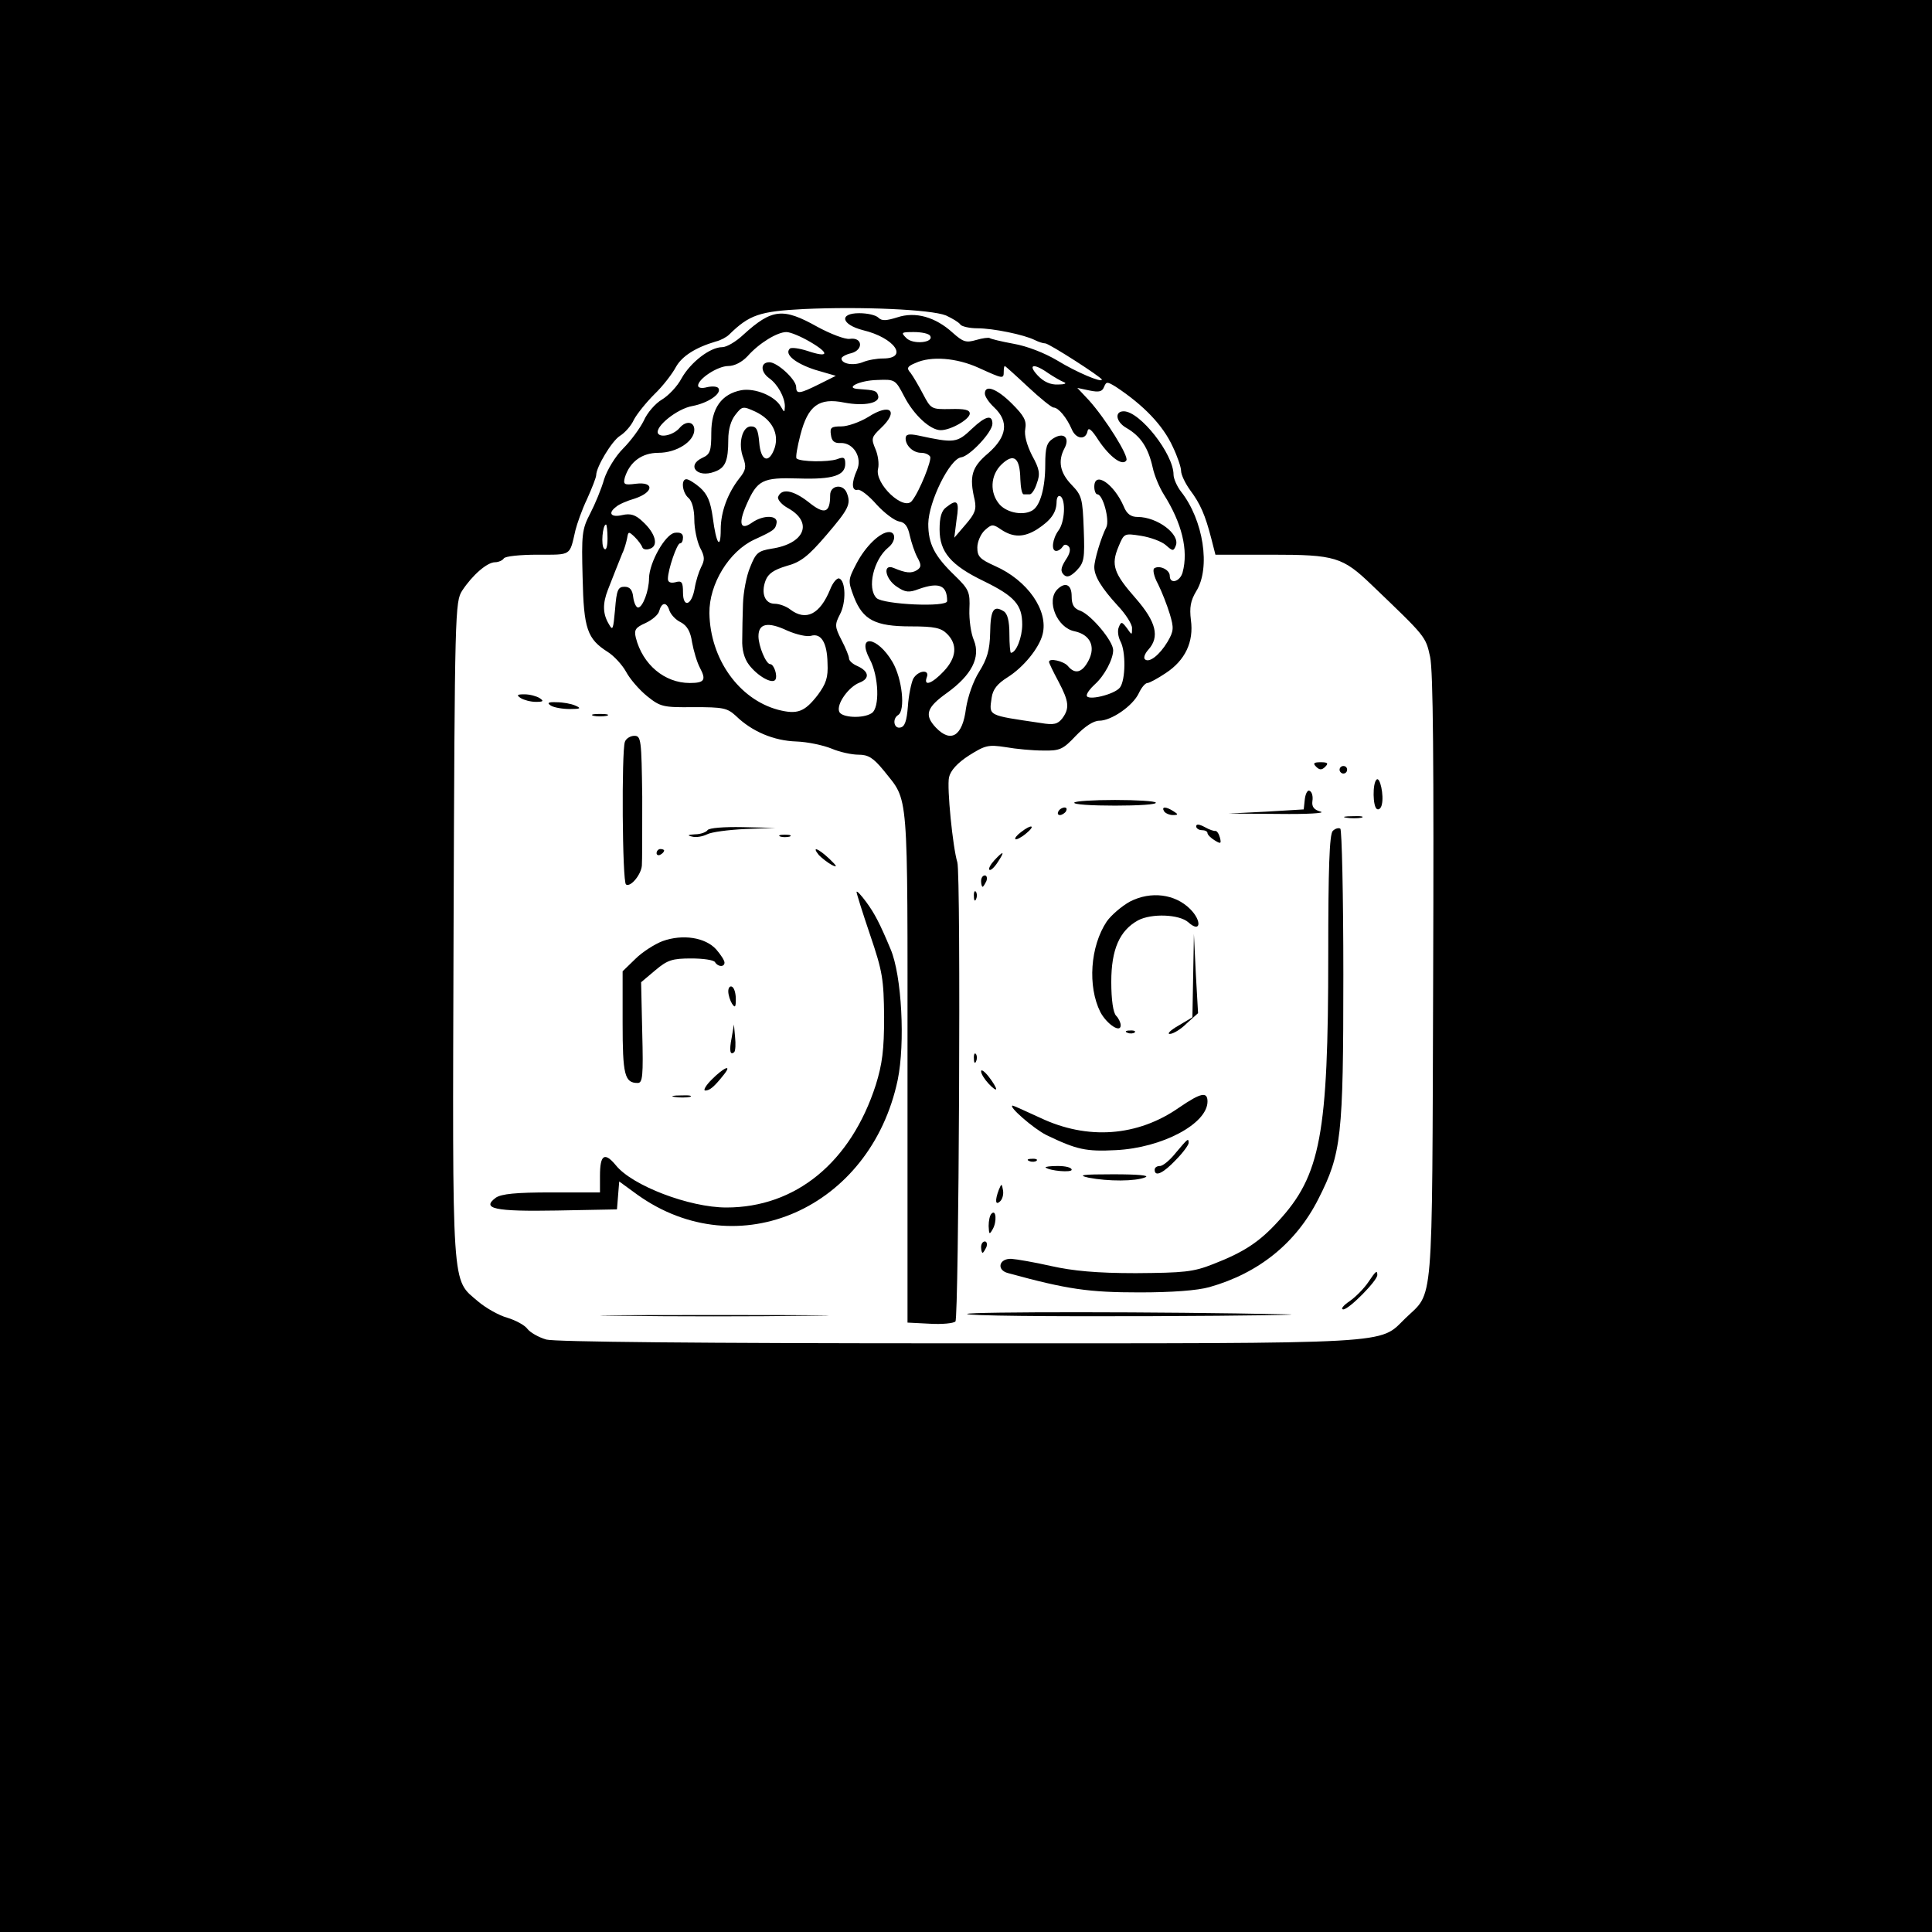 <?xml version="1.0" standalone="no"?>
<!DOCTYPE svg PUBLIC "-//W3C//DTD SVG 20010904//EN"
 "http://www.w3.org/TR/2001/REC-SVG-20010904/DTD/svg10.dtd">
<svg version="1.0" xmlns="http://www.w3.org/2000/svg"
 width="512pt" height="512pt" viewBox="0 0 512 512"
 preserveAspectRatio="xMidYMid meet">

<g transform="translate(0,512) scale(0.1,-0.1)"
fill="#000000" stroke="none">
<path d="M0 2560 l0 -2560 2560 0 2560 0 0 2560 0 2560 -2560 0 -2560 0 0
-2560z m2507 1724 c17 -8 34 -18 38 -24 3 -5 24 -10 45 -10 42 0 124 -17 152
-31 10 -5 22 -9 28 -9 10 0 150 -90 150 -96 0 -9 -68 20 -117 50 -35 21 -82
39 -117 45 -33 6 -61 13 -63 15 -3 2 -19 0 -36 -5 -27 -8 -35 -5 -62 19 -46
42 -99 57 -147 41 -29 -9 -41 -10 -50 -1 -7 7 -29 12 -51 12 -54 0 -48 -30 10
-45 84 -20 122 -75 53 -75 -16 0 -40 -4 -54 -10 -26 -10 -56 -4 -56 10 0 4 12
11 26 14 33 9 30 43 -4 38 -12 -2 -51 13 -86 32 -91 51 -120 48 -196 -21 -19
-18 -44 -33 -56 -33 -32 0 -84 -40 -108 -83 -11 -21 -35 -46 -52 -56 -17 -10
-39 -35 -48 -56 -10 -20 -34 -53 -55 -74 -20 -20 -42 -56 -50 -81 -7 -25 -24
-66 -37 -91 -22 -42 -23 -56 -20 -170 3 -136 12 -162 67 -197 16 -10 38 -34
48 -52 10 -19 35 -48 56 -65 35 -28 42 -30 123 -29 78 0 89 -2 112 -23 43 -42
101 -66 160 -68 30 -1 72 -10 94 -19 21 -9 53 -16 71 -16 26 0 39 -8 67 -42
67 -85 63 -35 63 -783 l0 -680 59 -3 c32 -2 63 1 68 6 9 9 15 1187 5 1217 -12
39 -28 198 -22 225 4 18 22 38 53 58 43 27 51 29 97 22 28 -5 72 -9 99 -9 45
-1 53 3 87 39 24 25 47 40 62 40 32 0 89 39 105 73 7 15 17 27 23 27 5 0 27
12 48 26 52 34 75 83 67 141 -4 33 -1 51 14 76 39 62 19 189 -40 264 -11 14
-20 35 -20 45 0 55 -89 168 -132 168 -25 0 -21 -28 7 -44 38 -22 58 -52 70
-106 4 -19 17 -51 29 -70 48 -76 66 -148 50 -207 -7 -25 -34 -32 -34 -9 0 16
-27 29 -41 20 -5 -3 -1 -22 10 -42 10 -20 24 -56 31 -79 11 -37 11 -45 -6 -74
-21 -35 -49 -57 -60 -46 -4 4 0 15 9 25 31 34 21 74 -33 136 -59 67 -66 89
-46 137 15 36 15 36 60 29 25 -4 55 -15 66 -25 18 -16 20 -16 26 -1 12 30 -49
76 -101 76 -18 0 -29 8 -37 28 -26 60 -78 95 -78 52 0 -11 4 -20 8 -20 15 0
33 -68 24 -87 -14 -27 -32 -87 -32 -106 0 -24 19 -55 62 -102 21 -22 38 -49
38 -59 0 -20 0 -20 -14 0 -13 17 -15 17 -21 2 -4 -9 -2 -25 4 -37 15 -27 14
-103 -1 -123 -15 -19 -88 -36 -88 -21 0 6 9 18 21 29 26 23 49 67 49 91 0 24
-57 92 -86 104 -18 6 -24 16 -24 39 0 31 -17 39 -38 18 -30 -30 -1 -102 46
-111 41 -9 56 -40 37 -77 -17 -33 -36 -38 -55 -15 -11 13 -50 22 -50 11 0 -3
11 -26 25 -52 28 -53 30 -71 10 -98 -12 -15 -22 -18 -57 -12 -142 21 -137 18
-130 67 3 22 15 37 42 54 43 27 84 78 93 114 16 63 -40 143 -126 181 -40 18
-47 25 -47 49 0 15 9 36 20 46 18 16 21 17 44 1 32 -21 60 -20 94 1 37 24 51
44 52 71 0 13 4 20 10 17 15 -9 12 -69 -5 -91 -16 -22 -20 -54 -6 -54 6 0 13
5 17 11 4 7 10 7 16 1 6 -6 4 -19 -8 -36 -13 -21 -14 -30 -5 -39 8 -8 17 -6
34 11 20 21 22 31 19 110 -3 81 -5 89 -32 117 -31 32 -37 63 -19 97 15 28 -2
44 -30 26 -17 -11 -21 -23 -21 -70 0 -60 -13 -107 -33 -120 -23 -15 -66 -8
-87 14 -28 31 -26 79 5 108 32 30 48 17 49 -40 1 -22 4 -40 9 -40 4 0 11 0 16
0 5 0 14 13 19 30 9 24 7 37 -13 73 -14 28 -21 54 -18 70 4 22 -3 35 -35 67
-40 40 -72 52 -72 27 0 -8 11 -24 25 -37 39 -37 34 -77 -16 -121 -44 -37 -51
-61 -36 -124 5 -25 1 -36 -24 -65 l-30 -35 6 48 c8 49 2 56 -27 33 -13 -9 -18
-27 -18 -59 0 -60 30 -95 117 -137 82 -40 102 -63 102 -115 0 -34 -16 -75 -30
-75 -2 0 -4 23 -4 50 0 34 -5 54 -15 60 -27 17 -35 4 -36 -57 -1 -46 -8 -69
-29 -103 -16 -25 -30 -66 -35 -97 -9 -74 -40 -93 -80 -51 -31 33 -25 53 30 92
65 47 89 94 71 139 -8 18 -13 55 -12 82 2 46 -1 53 -39 90 -54 52 -70 84 -70
137 1 59 57 172 87 176 23 3 83 67 83 89 0 25 -18 21 -54 -13 -40 -38 -46 -39
-143 -18 -25 5 -33 3 -33 -8 0 -19 20 -38 41 -38 10 0 20 -4 24 -10 5 -9 -28
-92 -48 -117 -21 -29 -100 45 -90 85 3 12 0 36 -7 52 -12 28 -10 32 14 55 49
46 26 68 -33 30 -23 -14 -55 -25 -71 -25 -27 0 -31 -3 -28 -22 2 -17 9 -23 26
-22 34 1 58 -39 43 -72 -15 -33 -14 -56 2 -52 7 2 30 -16 50 -39 21 -23 48
-43 60 -45 15 -2 23 -13 28 -37 4 -18 13 -45 20 -58 11 -20 11 -26 -1 -34 -15
-9 -29 -8 -62 6 -30 12 -22 -30 9 -50 22 -15 32 -16 58 -6 54 19 75 10 75 -32
0 -17 -169 -9 -187 8 -26 26 -8 102 31 134 20 16 21 41 2 41 -23 0 -62 -37
-86 -83 -23 -44 -23 -46 -7 -89 24 -61 56 -78 151 -78 63 0 80 -4 96 -20 28
-28 25 -63 -9 -99 -31 -33 -54 -41 -45 -16 9 22 -23 19 -36 -4 -5 -11 -12 -43
-14 -73 -3 -38 -8 -54 -20 -56 -17 -4 -22 23 -6 33 20 12 11 97 -15 141 -40
68 -96 75 -60 7 24 -45 27 -129 5 -143 -23 -15 -80 -12 -86 4 -8 20 25 66 54
77 28 11 25 30 -6 44 -12 5 -22 14 -22 20 0 6 -9 28 -20 49 -18 35 -18 41 -4
68 17 32 15 89 -2 95 -6 2 -17 -11 -24 -29 -27 -66 -64 -85 -106 -53 -10 8
-29 15 -41 15 -26 0 -37 28 -24 62 7 18 22 28 55 38 38 10 58 26 106 82 59 69
66 82 54 112 -10 25 -44 20 -44 -6 0 -48 -15 -53 -58 -18 -40 31 -71 37 -80
13 -2 -7 10 -21 27 -30 67 -38 43 -94 -44 -107 -36 -6 -42 -11 -57 -49 -10
-23 -18 -67 -19 -97 -1 -30 -2 -73 -2 -95 -1 -26 5 -50 18 -67 23 -30 62 -52
70 -39 6 11 -4 41 -14 41 -11 0 -31 48 -31 74 0 34 25 39 76 15 25 -11 53 -17
63 -14 27 8 43 -18 44 -72 2 -39 -4 -55 -26 -85 -35 -45 -54 -52 -105 -39
-104 28 -180 135 -182 256 -1 77 52 164 119 195 52 24 56 27 59 44 4 21 -35
22 -65 1 -31 -22 -37 -3 -15 47 29 66 42 73 138 70 92 -3 124 8 124 39 0 17
-4 19 -22 12 -24 -8 -97 -7 -107 2 -3 3 2 31 10 62 20 78 49 100 117 86 53
-10 96 -1 89 19 -4 13 -9 14 -51 17 -40 2 1 23 49 24 47 2 48 1 71 -43 25 -49
69 -90 97 -90 27 0 77 29 77 44 0 10 -14 13 -51 12 -51 -1 -52 0 -73 40 -12
23 -27 48 -33 56 -11 12 -9 17 13 26 41 19 109 14 168 -13 64 -29 66 -30 66
-10 0 8 1 15 3 15 1 0 29 -25 61 -55 32 -30 63 -55 68 -55 13 0 35 -27 48 -57
11 -27 37 -30 42 -6 2 12 11 5 30 -25 30 -44 63 -68 73 -52 7 11 -55 110 -99
159 l-31 33 33 -7 c25 -5 33 -3 38 10 6 14 8 14 31 0 74 -49 125 -102 151
-159 12 -25 22 -54 22 -64 0 -10 11 -33 24 -51 27 -36 40 -66 56 -128 l11 -43
149 0 c168 0 188 -6 265 -80 144 -138 143 -136 155 -191 8 -39 10 -275 8 -854
-3 -892 2 -825 -74 -899 -71 -69 -12 -66 -1183 -66 -696 0 -1069 4 -1093 10
-21 6 -43 19 -50 28 -7 10 -31 23 -54 30 -22 6 -57 26 -77 43 -71 61 -68 15
-65 984 3 847 4 871 23 900 27 41 66 75 87 75 9 0 20 5 23 10 3 6 44 10 90 10
91 0 84 -4 100 65 4 16 17 54 31 83 13 29 24 57 24 63 0 21 41 90 63 104 13 8
30 27 37 43 8 15 32 45 54 67 23 22 48 55 57 72 16 29 52 52 106 68 13 3 29
12 35 18 54 53 81 62 198 68 153 7 337 -1 377 -17z m-360 -70 c53 -31 49 -43
-7 -24 -22 7 -43 10 -47 6 -15 -15 15 -39 67 -56 l55 -16 -44 -22 c-52 -26
-61 -27 -61 -8 0 20 -50 66 -71 66 -24 0 -24 -25 -1 -42 23 -16 42 -51 42 -75
-1 -17 -1 -17 -11 0 -16 28 -68 49 -104 43 -53 -10 -80 -48 -80 -113 0 -48 -3
-57 -23 -66 -44 -20 -15 -55 32 -37 28 10 36 28 36 85 0 27 7 51 19 66 18 23
20 23 53 8 44 -21 63 -58 51 -96 -15 -43 -37 -36 -41 15 -3 33 -7 42 -22 42
-23 0 -35 -46 -20 -84 8 -23 7 -32 -11 -54 -31 -40 -49 -89 -49 -135 0 -56
-12 -39 -21 31 -6 43 -14 62 -34 80 -14 12 -30 22 -36 22 -15 0 -11 -36 6 -50
9 -8 15 -30 15 -57 0 -24 7 -57 15 -74 13 -24 13 -33 3 -52 -6 -12 -14 -37
-17 -56 -8 -46 -31 -53 -31 -11 0 27 -3 32 -20 27 -13 -3 -20 0 -20 9 0 24 24
94 32 94 5 0 8 7 8 16 0 10 -7 14 -22 12 -25 -4 -67 -78 -68 -120 0 -34 -17
-78 -29 -78 -5 0 -11 12 -13 28 -2 19 -9 27 -23 27 -17 0 -21 -8 -25 -60 -5
-54 -6 -58 -17 -38 -16 27 -16 54 -2 90 6 15 15 38 20 51 5 12 13 32 18 45 6
12 11 31 13 41 3 18 4 18 20 3 9 -9 18 -21 20 -27 2 -6 11 -8 21 -4 23 8 14
41 -20 72 -19 18 -32 22 -54 17 -30 -7 -39 5 -16 22 6 6 29 16 50 22 50 17 51
45 2 39 -31 -4 -34 -2 -29 17 13 41 45 65 89 65 48 0 95 30 95 61 0 22 -22 25
-39 5 -15 -18 -49 -27 -57 -15 -10 17 50 66 91 73 42 8 78 33 69 47 -3 5 -16
6 -30 3 -14 -4 -24 -2 -24 4 0 18 52 52 80 52 16 0 36 10 51 26 31 35 79 64
103 64 11 0 39 -12 63 -26z m318 16 c11 -18 -45 -24 -63 -6 -15 15 -14 16 20
16 20 0 40 -4 43 -10z m313 -99 c15 -10 34 -21 42 -24 8 -3 1 -6 -16 -6 -20
-1 -38 7 -54 24 -28 30 -10 33 28 6z m-1168 -438 c0 -23 -4 -33 -9 -27 -9 8
-4 64 5 64 2 0 4 -17 4 -37z m164 -191 c4 -11 17 -25 30 -31 17 -9 26 -25 30
-53 4 -22 13 -53 21 -68 17 -32 12 -40 -27 -40 -67 0 -125 49 -143 120 -5 21
-1 27 26 39 17 8 34 22 36 32 7 24 20 24 27 1z"/>
<path d="M1380 3270 c8 -5 26 -10 40 -10 20 0 22 2 10 10 -8 5 -26 10 -40 10
-20 0 -22 -2 -10 -10z"/>
<path d="M1460 3250 c8 -5 31 -9 50 -9 29 0 31 2 15 9 -11 5 -33 9 -50 9 -23
1 -26 -2 -15 -9z"/>
<path d="M1573 3223 c9 -2 25 -2 35 0 9 3 1 5 -18 5 -19 0 -27 -2 -17 -5z"/>
<path d="M1656 3154 c-9 -25 -7 -372 3 -378 12 -8 40 26 42 50 1 10 1 92 1
182 -2 152 -3 162 -21 162 -10 0 -22 -7 -25 -16z"/>
<path d="M3488 3088 c9 -9 15 -9 24 0 9 9 7 12 -12 12 -19 0 -21 -3 -12 -12z"/>
<path d="M3550 3080 c0 -5 5 -10 10 -10 6 0 10 5 10 10 0 6 -4 10 -10 10 -5 0
-10 -4 -10 -10z"/>
<path d="M3648 3054 c-11 -10 -10 -72 1 -78 5 -3 11 2 13 12 6 24 -5 75 -14
66z"/>
<path d="M3458 3003 l-3 -28 -100 -6 -100 -5 135 -1 c74 -1 124 2 110 6 -18 5
-24 13 -22 28 2 12 -1 24 -7 27 -5 4 -11 -6 -13 -21z"/>
<path d="M2847 2993 c-3 -5 46 -8 108 -8 62 0 111 3 108 8 -2 4 -51 7 -108 7
-57 0 -106 -3 -108 -7z"/>
<path d="M2805 2970 c-3 -5 -2 -10 4 -10 5 0 13 5 16 10 3 6 2 10 -4 10 -5 0
-13 -4 -16 -10z"/>
<path d="M3085 2970 c3 -5 14 -10 23 -10 15 0 15 2 2 10 -20 13 -33 13 -25 0z"/>
<path d="M3568 2953 c12 -2 30 -2 40 0 9 3 -1 5 -23 4 -22 0 -30 -2 -17 -4z"/>
<path d="M3170 2930 c0 -5 7 -10 15 -10 8 0 15 -3 15 -8 0 -4 9 -13 19 -19 16
-10 18 -9 14 7 -3 11 -8 18 -12 18 -3 -1 -16 3 -28 10 -15 8 -23 9 -23 2z"/>
<path d="M1875 2920 c-3 -5 -18 -11 -33 -11 -19 -1 -22 -3 -8 -6 10 -3 28 0
40 6 11 6 57 12 101 14 l80 3 -87 2 c-49 1 -89 -2 -93 -8z"/>
<path d="M2706 2915 c-11 -8 -18 -17 -15 -19 2 -2 15 4 28 15 27 22 15 26 -13
4z"/>
<path d="M3532 2918 c-9 -9 -12 -102 -12 -328 0 -476 -20 -585 -133 -707 -50
-55 -92 -82 -172 -113 -53 -21 -77 -23 -205 -24 -104 0 -167 6 -225 19 -44 10
-91 18 -105 19 -33 1 -40 -30 -8 -38 157 -43 213 -51 348 -51 86 0 153 5 185
14 131 37 230 117 289 234 61 120 66 164 66 594 0 210 -4 384 -8 387 -5 3 -14
0 -20 -6z"/>
<path d="M2068 2903 c6 -2 18 -2 25 0 6 3 1 5 -13 5 -14 0 -19 -2 -12 -5z"/>
<path d="M1740 2859 c0 -5 5 -7 10 -4 6 3 10 8 10 11 0 2 -4 4 -10 4 -5 0 -10
-5 -10 -11z"/>
<path d="M2170 2854 c8 -8 23 -20 34 -26 16 -8 15 -4 -6 16 -30 28 -48 35 -28
10z"/>
<path d="M2635 2840 c-10 -11 -16 -22 -13 -25 3 -3 13 6 22 20 20 30 16 32 -9
5z"/>
<path d="M2600 2785 c0 -8 2 -15 4 -15 2 0 6 7 10 15 3 8 1 15 -4 15 -6 0 -10
-7 -10 -15z"/>
<path d="M2270 2756 c0 -4 16 -55 36 -114 33 -97 36 -117 37 -217 0 -88 -5
-125 -22 -180 -66 -205 -212 -325 -396 -325 -98 0 -250 58 -293 112 -30 36
-42 28 -42 -28 l0 -44 -128 0 c-96 0 -133 -4 -148 -14 -39 -29 -4 -37 162 -34
l159 3 3 37 3 37 48 -35 c267 -191 618 -37 690 304 20 97 11 277 -19 347 -28
67 -42 94 -64 124 -14 19 -26 32 -26 27z"/>
<path d="M2581 2744 c0 -11 3 -14 6 -6 3 7 2 16 -1 19 -3 4 -6 -2 -5 -13z"/>
<path d="M2995 2731 c-22 -12 -50 -36 -62 -53 -44 -66 -51 -172 -17 -240 17
-32 54 -57 54 -35 0 7 -6 19 -12 25 -8 8 -13 42 -13 90 0 86 22 136 71 163 36
19 109 16 133 -5 33 -30 37 3 5 35 -40 40 -104 48 -159 20z"/>
<path d="M1756 2626 c-21 -8 -54 -29 -72 -47 l-34 -33 0 -136 c0 -138 5 -160
40 -160 13 0 15 18 12 134 l-3 133 38 32 c32 27 45 31 95 31 31 0 60 -4 63
-10 8 -13 25 -13 25 -1 0 6 -10 21 -22 35 -29 32 -89 41 -142 22z"/>
<path d="M3162 2534 l-2 -110 -37 -22 c-21 -12 -31 -22 -23 -22 9 0 29 12 45
28 l30 27 -6 105 -5 105 -2 -111z"/>
<path d="M1930 2493 c0 -10 5 -25 10 -33 8 -12 10 -9 10 12 0 15 -4 30 -10 33
-5 3 -10 -2 -10 -12z"/>
<path d="M1939 2370 c-7 -35 -4 -48 7 -38 3 4 4 21 2 40 l-3 33 -6 -35z"/>
<path d="M2988 2383 c7 -3 16 -2 19 1 4 3 -2 6 -13 5 -11 0 -14 -3 -6 -6z"/>
<path d="M2581 2314 c0 -11 3 -14 6 -6 3 7 2 16 -1 19 -3 4 -6 -2 -5 -13z"/>
<path d="M1886 2259 c-16 -16 -23 -29 -17 -29 12 0 24 10 50 43 22 28 -1 18
-33 -14z"/>
<path d="M2600 2281 c0 -7 9 -21 20 -33 11 -12 20 -18 20 -14 0 4 -9 19 -20
33 -11 14 -20 20 -20 14z"/>
<path d="M1788 2213 c12 -2 30 -2 40 0 9 3 -1 5 -23 4 -22 0 -30 -2 -17 -4z"/>
<path d="M3125 2185 c-110 -77 -243 -87 -369 -27 -37 17 -70 32 -72 32 -15 0
55 -61 89 -78 81 -39 105 -44 184 -40 123 6 243 70 243 129 0 27 -18 23 -75
-16z"/>
<path d="M3116 2065 c-15 -19 -34 -35 -42 -35 -8 0 -14 -4 -14 -10 0 -20 23
-9 56 26 19 19 34 40 34 45 0 14 -2 12 -34 -26z"/>
<path d="M2728 2043 c7 -3 16 -2 19 1 4 3 -2 6 -13 5 -11 0 -14 -3 -6 -6z"/>
<path d="M2771 2026 c11 -9 69 -14 69 -6 0 6 -16 10 -37 10 -20 0 -34 -2 -32
-4z"/>
<path d="M2885 1999 c52 -10 124 -10 150 1 13 5 -18 8 -85 8 -82 0 -96 -2 -65
-9z"/>
<path d="M2647 1967 c-11 -29 -9 -43 4 -30 6 6 9 19 7 29 -3 18 -4 18 -11 1z"/>
<path d="M2628 1904 c-5 -4 -8 -19 -8 -33 1 -23 2 -24 11 -8 11 19 9 53 -3 41z"/>
<path d="M2600 1815 c0 -8 2 -15 4 -15 2 0 6 7 10 15 3 8 1 15 -4 15 -6 0 -10
-7 -10 -15z"/>
<path d="M3626 1722 c-10 -15 -32 -38 -49 -50 -18 -12 -25 -22 -17 -22 15 0
90 76 90 91 0 14 -4 11 -24 -19z"/>
<path d="M2563 1638 c-2 -5 215 -7 484 -6 268 1 430 4 358 5 -326 7 -837 7
-842 1z"/>
<path d="M1647 1633 c133 -2 353 -2 490 0 136 1 28 2 -242 2 -269 0 -381 -1
-248 -2z"/>
</g>
</svg>
